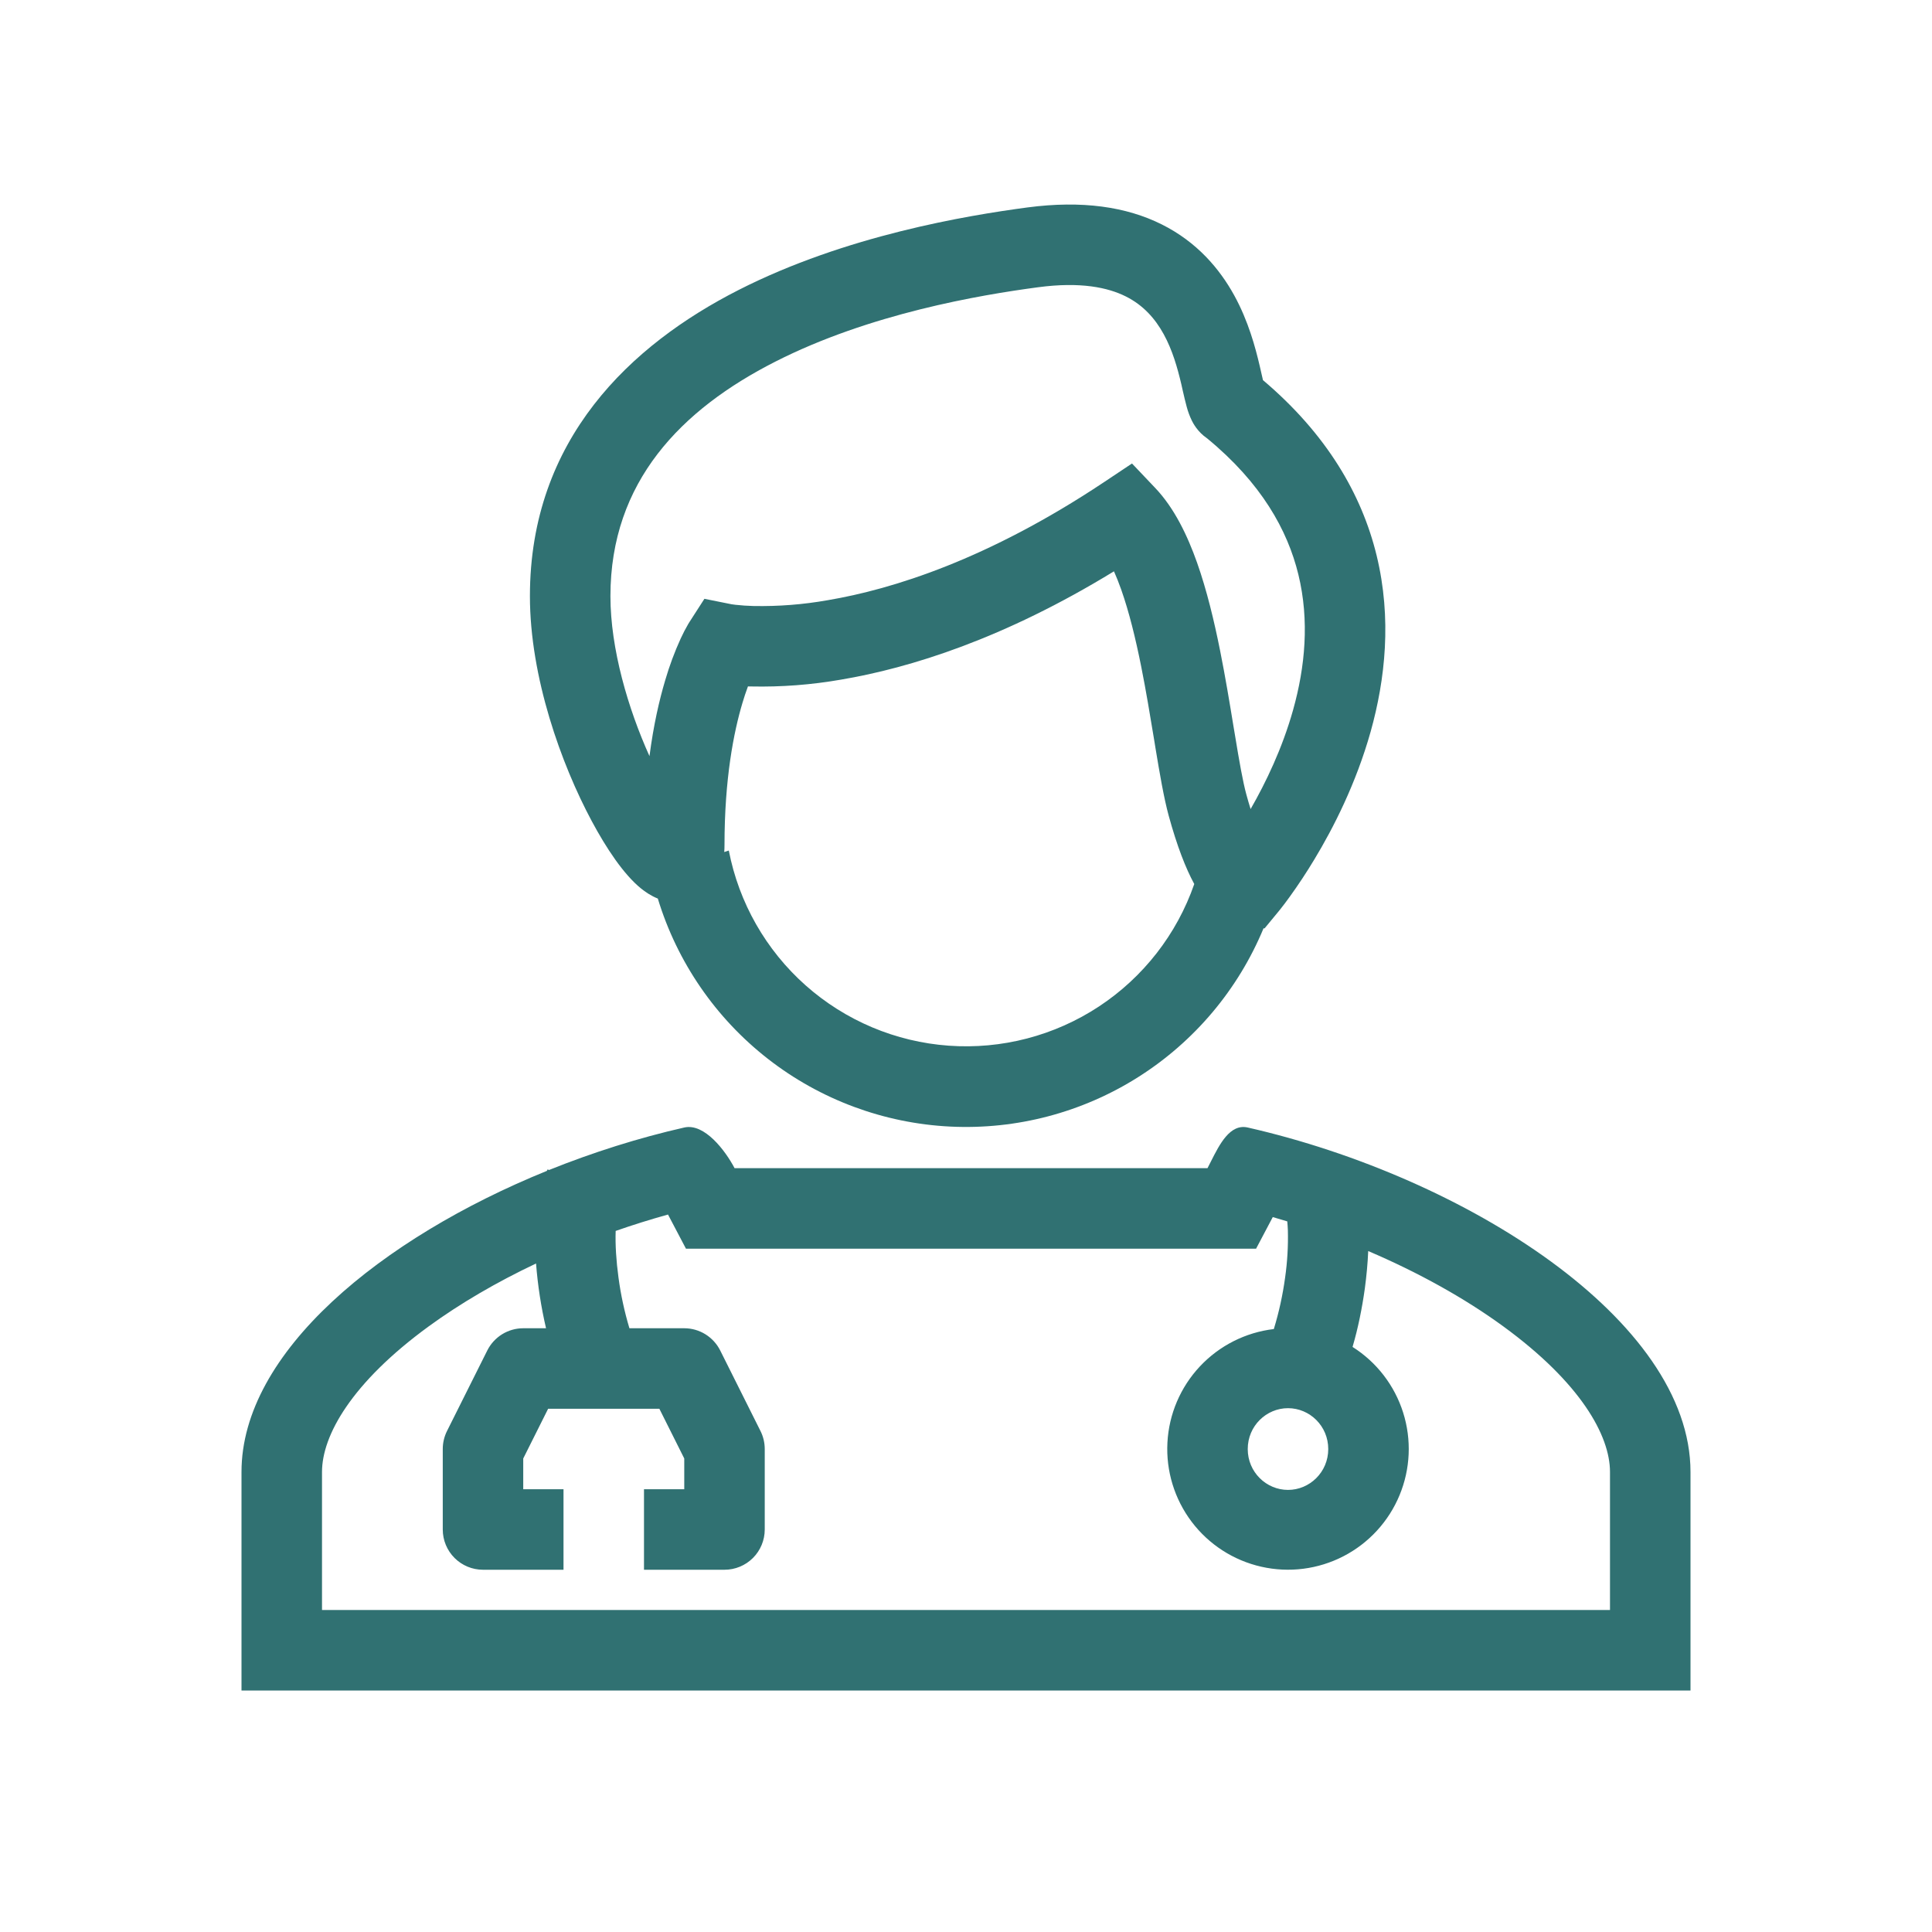<svg width="70" height="70" viewBox="0 0 70 70" fill="none" xmlns="http://www.w3.org/2000/svg">
<path fill-rule="evenodd" clip-rule="evenodd" d="M45.72 13.6L45.64 13.25C45.487 12.6 45.236 11.643 44.718 10.701C44.19 9.742 43.372 8.769 42.089 8.129C40.81 7.491 39.207 7.254 37.225 7.516C35.038 7.808 30.644 8.531 26.762 10.506C22.858 12.492 19.2 15.909 19.2 21.599C19.2 24.539 20.338 27.694 21.44 29.75C21.97 30.739 22.598 31.684 23.228 32.193C23.373 32.309 23.578 32.455 23.834 32.557C24.534 34.858 25.927 36.886 27.824 38.365C29.72 39.843 32.027 40.7 34.429 40.818C36.831 40.936 39.21 40.309 41.242 39.023C43.274 37.737 44.86 35.855 45.781 33.633L45.816 33.639L46.334 33.011L45.208 32.083L46.334 33.011L46.336 33.008L46.339 33.005L46.346 32.995L46.371 32.966C46.495 32.81 46.615 32.651 46.731 32.489C47.046 32.052 47.343 31.602 47.62 31.141C48.306 30.007 49.133 28.391 49.662 26.505C50.19 24.62 50.432 22.409 49.878 20.128C49.338 17.908 48.065 15.724 45.76 13.773L45.72 13.6ZM43.27 32.031C42.638 33.85 41.423 35.409 39.815 36.468C38.206 37.527 36.293 38.026 34.373 37.887C32.452 37.749 30.63 36.981 29.19 35.703C27.75 34.424 26.771 32.707 26.406 30.816L26.241 30.871C26.247 30.789 26.25 30.706 26.25 30.623C26.25 28.21 26.585 26.526 26.898 25.476C26.958 25.271 27.026 25.069 27.1 24.869L27.16 24.872H27.218C28.309 24.895 29.399 24.812 30.473 24.624C32.977 24.201 36.368 23.145 40.361 20.7C40.448 20.895 40.536 21.115 40.623 21.36C40.909 22.17 41.144 23.131 41.347 24.146C41.526 25.04 41.673 25.939 41.813 26.782L41.867 27.115C42.017 28.019 42.168 28.907 42.343 29.55C42.649 30.667 42.961 31.461 43.27 32.029V32.031ZM45.312 29.314C45.862 28.357 46.462 27.112 46.852 25.719C47.288 24.165 47.448 22.482 47.043 20.818C46.649 19.199 45.697 17.497 43.738 15.884C43.385 15.645 43.225 15.324 43.181 15.238V15.237C43.105 15.079 43.043 14.914 42.998 14.745C42.951 14.579 42.9 14.351 42.852 14.147L42.801 13.918C42.662 13.331 42.483 12.69 42.162 12.106C41.85 11.54 41.422 11.056 40.787 10.739C40.148 10.42 39.159 10.201 37.61 10.408C35.491 10.69 31.506 11.365 28.085 13.106C24.687 14.834 22.117 17.45 22.117 21.599C22.117 23.51 22.759 25.683 23.532 27.396C23.677 26.279 23.887 25.366 24.103 24.643C24.254 24.126 24.441 23.62 24.665 23.131C24.749 22.949 24.841 22.771 24.942 22.598L24.967 22.559L24.975 22.544L24.98 22.537L24.983 22.533L26.208 23.32L24.983 22.533L25.522 21.696L26.488 21.89L26.508 21.894L26.65 21.913C26.867 21.937 27.085 21.952 27.303 21.957C28.202 21.974 29.101 21.904 29.986 21.747C32.339 21.35 35.795 20.269 39.993 17.474L41.014 16.793L41.858 17.682C42.554 18.414 43.027 19.413 43.372 20.386C43.725 21.385 43.992 22.501 44.206 23.571C44.396 24.519 44.553 25.471 44.691 26.313L44.746 26.639C44.902 27.589 45.029 28.314 45.157 28.783C45.21 28.976 45.261 29.154 45.312 29.314ZM25.069 29.929L25.063 29.926L25.069 29.929ZM25.063 29.926L25.069 29.929L25.064 29.926H25.063Z" fill="#307172"/>
<path fill-rule="evenodd" clip-rule="evenodd" d="M43.875 42.08C44.185 41.465 44.565 40.705 45.208 40.852C53.089 42.646 61.25 47.825 61.25 53.331V61.25H8.75V53.331C8.75 48.994 13.813 44.86 19.814 42.423L19.822 42.408C19.828 42.395 19.835 42.382 19.842 42.369L19.89 42.392C21.484 41.751 23.144 41.226 24.792 40.852C25.525 40.685 26.284 41.694 26.615 42.325H43.75C43.791 42.249 43.832 42.165 43.875 42.08ZM24.204 44.005C23.567 44.182 22.932 44.38 22.307 44.599C22.289 45.097 22.327 45.687 22.409 46.288C22.492 46.91 22.625 47.524 22.805 48.125H24.792C25.062 48.125 25.328 48.201 25.558 48.343C25.788 48.486 25.974 48.689 26.095 48.931L27.554 51.848C27.655 52.05 27.708 52.274 27.708 52.5V55.417C27.708 55.803 27.555 56.174 27.281 56.448C27.008 56.721 26.637 56.875 26.25 56.875H23.333V53.958H24.792V52.844L23.89 51.042H19.86L18.958 52.844V53.958H20.417V56.875H17.5C17.113 56.875 16.742 56.721 16.469 56.448C16.195 56.174 16.042 55.803 16.042 55.417V52.5C16.042 52.274 16.095 52.05 16.196 51.848L17.655 48.931C17.776 48.689 17.962 48.486 18.192 48.343C18.422 48.201 18.688 48.125 18.958 48.125H19.784C19.604 47.353 19.483 46.569 19.422 45.779C18 46.451 16.679 47.222 15.534 48.056C12.731 50.101 11.667 52.014 11.667 53.331V58.333H58.333V53.331C58.333 52.014 57.269 50.101 54.466 48.056C53.057 47.028 51.376 46.098 49.573 45.328C49.554 45.78 49.51 46.238 49.451 46.681C49.35 47.41 49.2 48.137 49.017 48.761L49.006 48.802C49.878 49.353 50.527 50.195 50.838 51.179C51.149 52.162 51.103 53.224 50.707 54.177C50.312 55.13 49.592 55.912 48.675 56.386C47.759 56.859 46.704 56.994 45.698 56.765C44.692 56.537 43.799 55.961 43.177 55.138C42.555 54.315 42.243 53.298 42.298 52.268C42.352 51.238 42.769 50.26 43.475 49.507C44.18 48.755 45.129 48.275 46.153 48.154C46.34 47.544 46.476 46.92 46.562 46.288C46.643 45.722 46.676 45.151 46.662 44.58C46.658 44.457 46.649 44.349 46.64 44.253C46.465 44.199 46.29 44.147 46.115 44.097L45.51 45.243H24.854L24.204 44.007V44.005ZM46.667 53.982C45.882 53.982 45.208 53.34 45.208 52.502C45.208 51.664 45.882 51.021 46.667 51.021C47.451 51.021 48.125 51.663 48.125 52.502C48.125 53.339 47.451 53.982 46.667 53.982Z" fill="#307172"/>
</svg>
